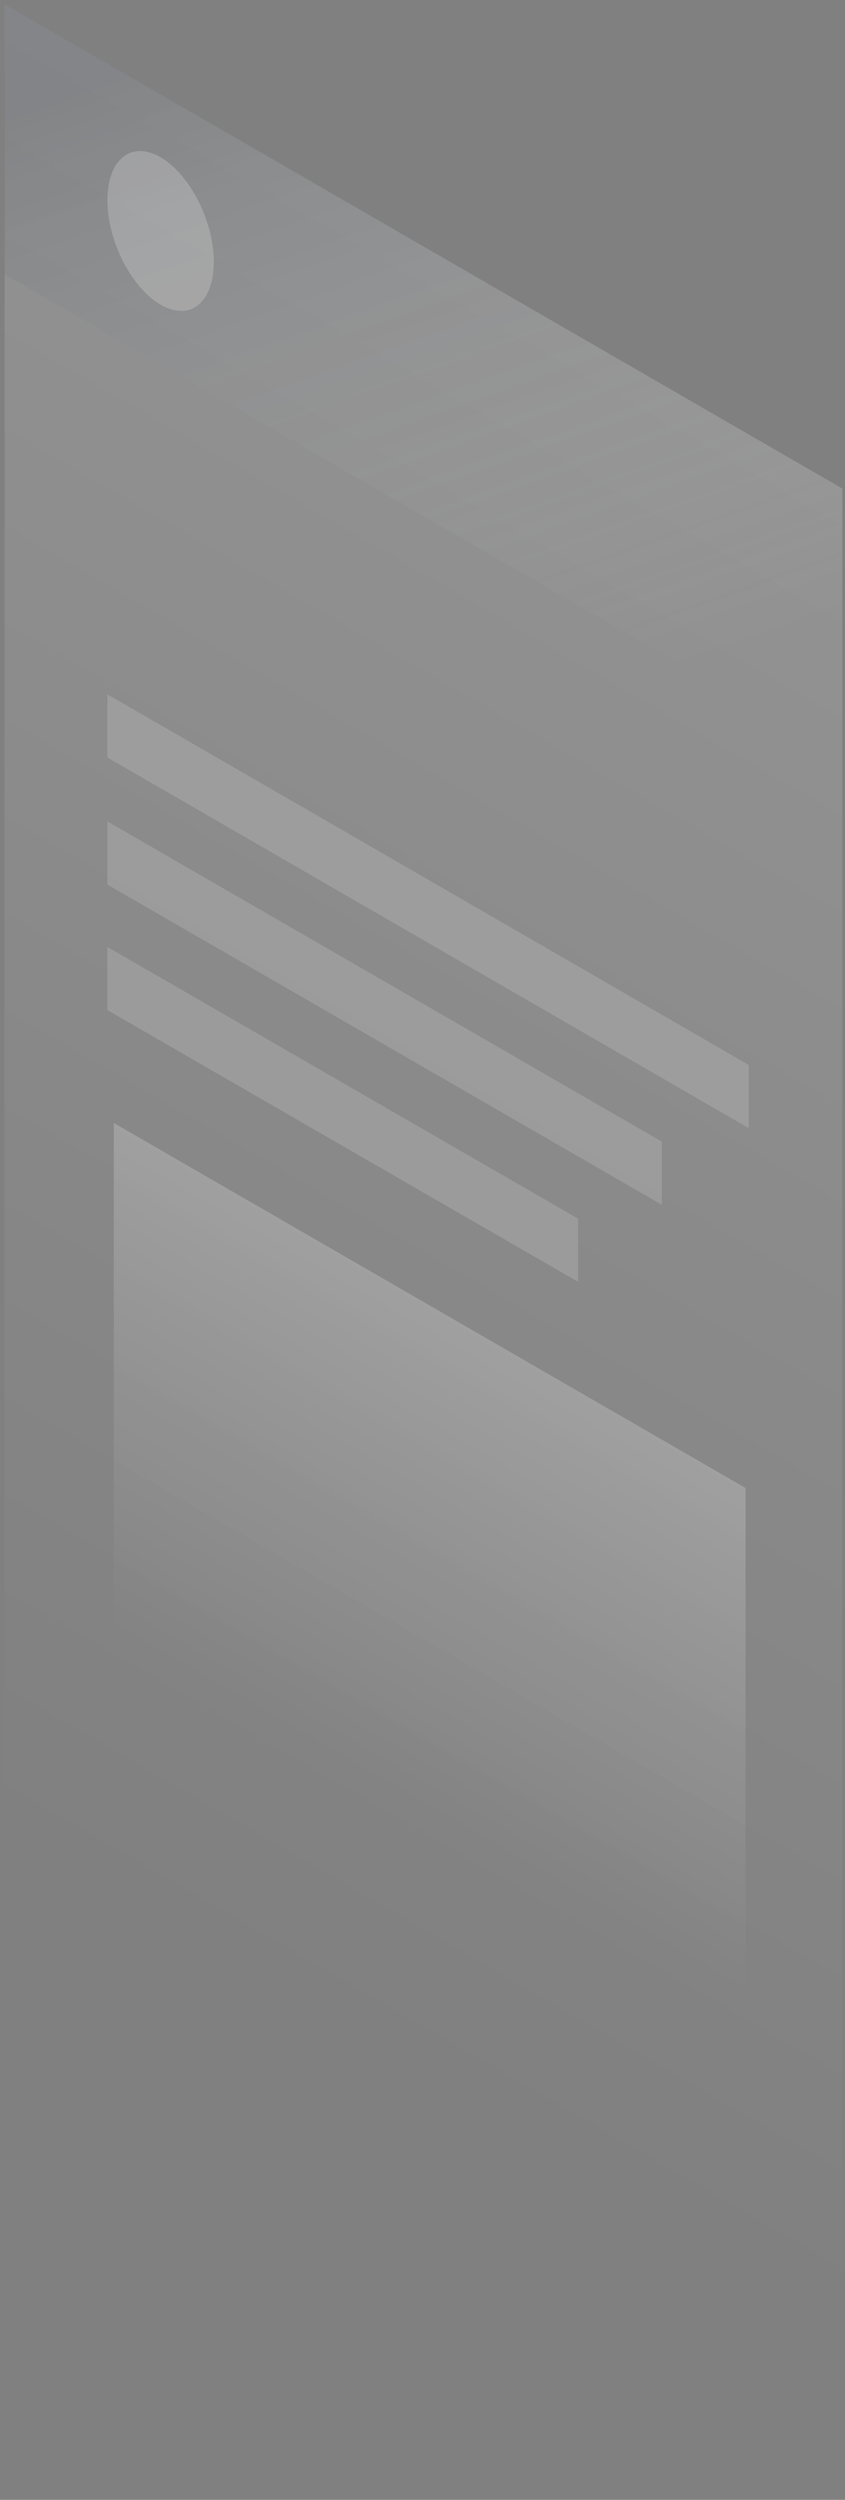 <svg width="181" height="535" viewBox="0 0 181 535" fill="none" xmlns="http://www.w3.org/2000/svg">
<rect x="0" y="0" width="181" height="535" fill="#808080" stroke="none"/>
<path opacity="0.15" d="M0.996 0.934L180.442 104.564L180.357 534.81L0.911 431.266L0.996 0.934Z" fill="url(#paint0_linear_20645_47)"/>
<path opacity="0.2" d="M24.373 240.329L159.701 318.455V438.067L24.373 359.941V240.329Z" fill="url(#paint1_linear_20645_47)"/>
<path opacity="0.15" d="M23.012 148.6L160.38 227.916V241.433L23.012 162.117V148.6Z" fill="white"/>
<path opacity="0.2" d="M0.996 0.934L180.442 104.564V162.202L0.911 58.658L0.996 0.934Z" fill="url(#paint2_linear_20645_47)"/>
<path opacity="0.2" d="M45.794 56.022C45.794 64.778 40.693 68.859 34.403 65.203C28.113 61.548 23.012 51.602 23.012 42.845C23.012 34.089 28.113 30.008 34.403 33.664C40.693 37.319 45.794 47.351 45.794 56.022Z" fill="white"/>
<path opacity="0.15" d="M23.012 175.804L141.764 244.324V257.841L23.012 189.321V175.804Z" fill="white"/>
<path opacity="0.15" d="M23.012 202.668L123.828 260.816V274.333L23.012 216.185V202.668Z" fill="white"/>
<defs>
<linearGradient id="paint0_linear_20645_47" x1="183.816" y1="106.519" x2="12.208" y2="403.807" gradientUnits="userSpaceOnUse">
<stop stop-color="white"/>
<stop offset="1" stop-color="white" stop-opacity="0"/>
</linearGradient>
<linearGradient id="paint1_linear_20645_47" x1="117.95" y1="294.285" x2="70.254" y2="376.909" gradientUnits="userSpaceOnUse">
<stop stop-color="white"/>
<stop offset="1" stop-color="white" stop-opacity="0"/>
</linearGradient>
<linearGradient id="paint2_linear_20645_47" x1="62.521" y1="1.828" x2="117.243" y2="156.739" gradientUnits="userSpaceOnUse">
<stop stop-color="#424C58"/>
<stop offset="1" stop-color="white" stop-opacity="0"/>
</linearGradient>
</defs>
</svg>
